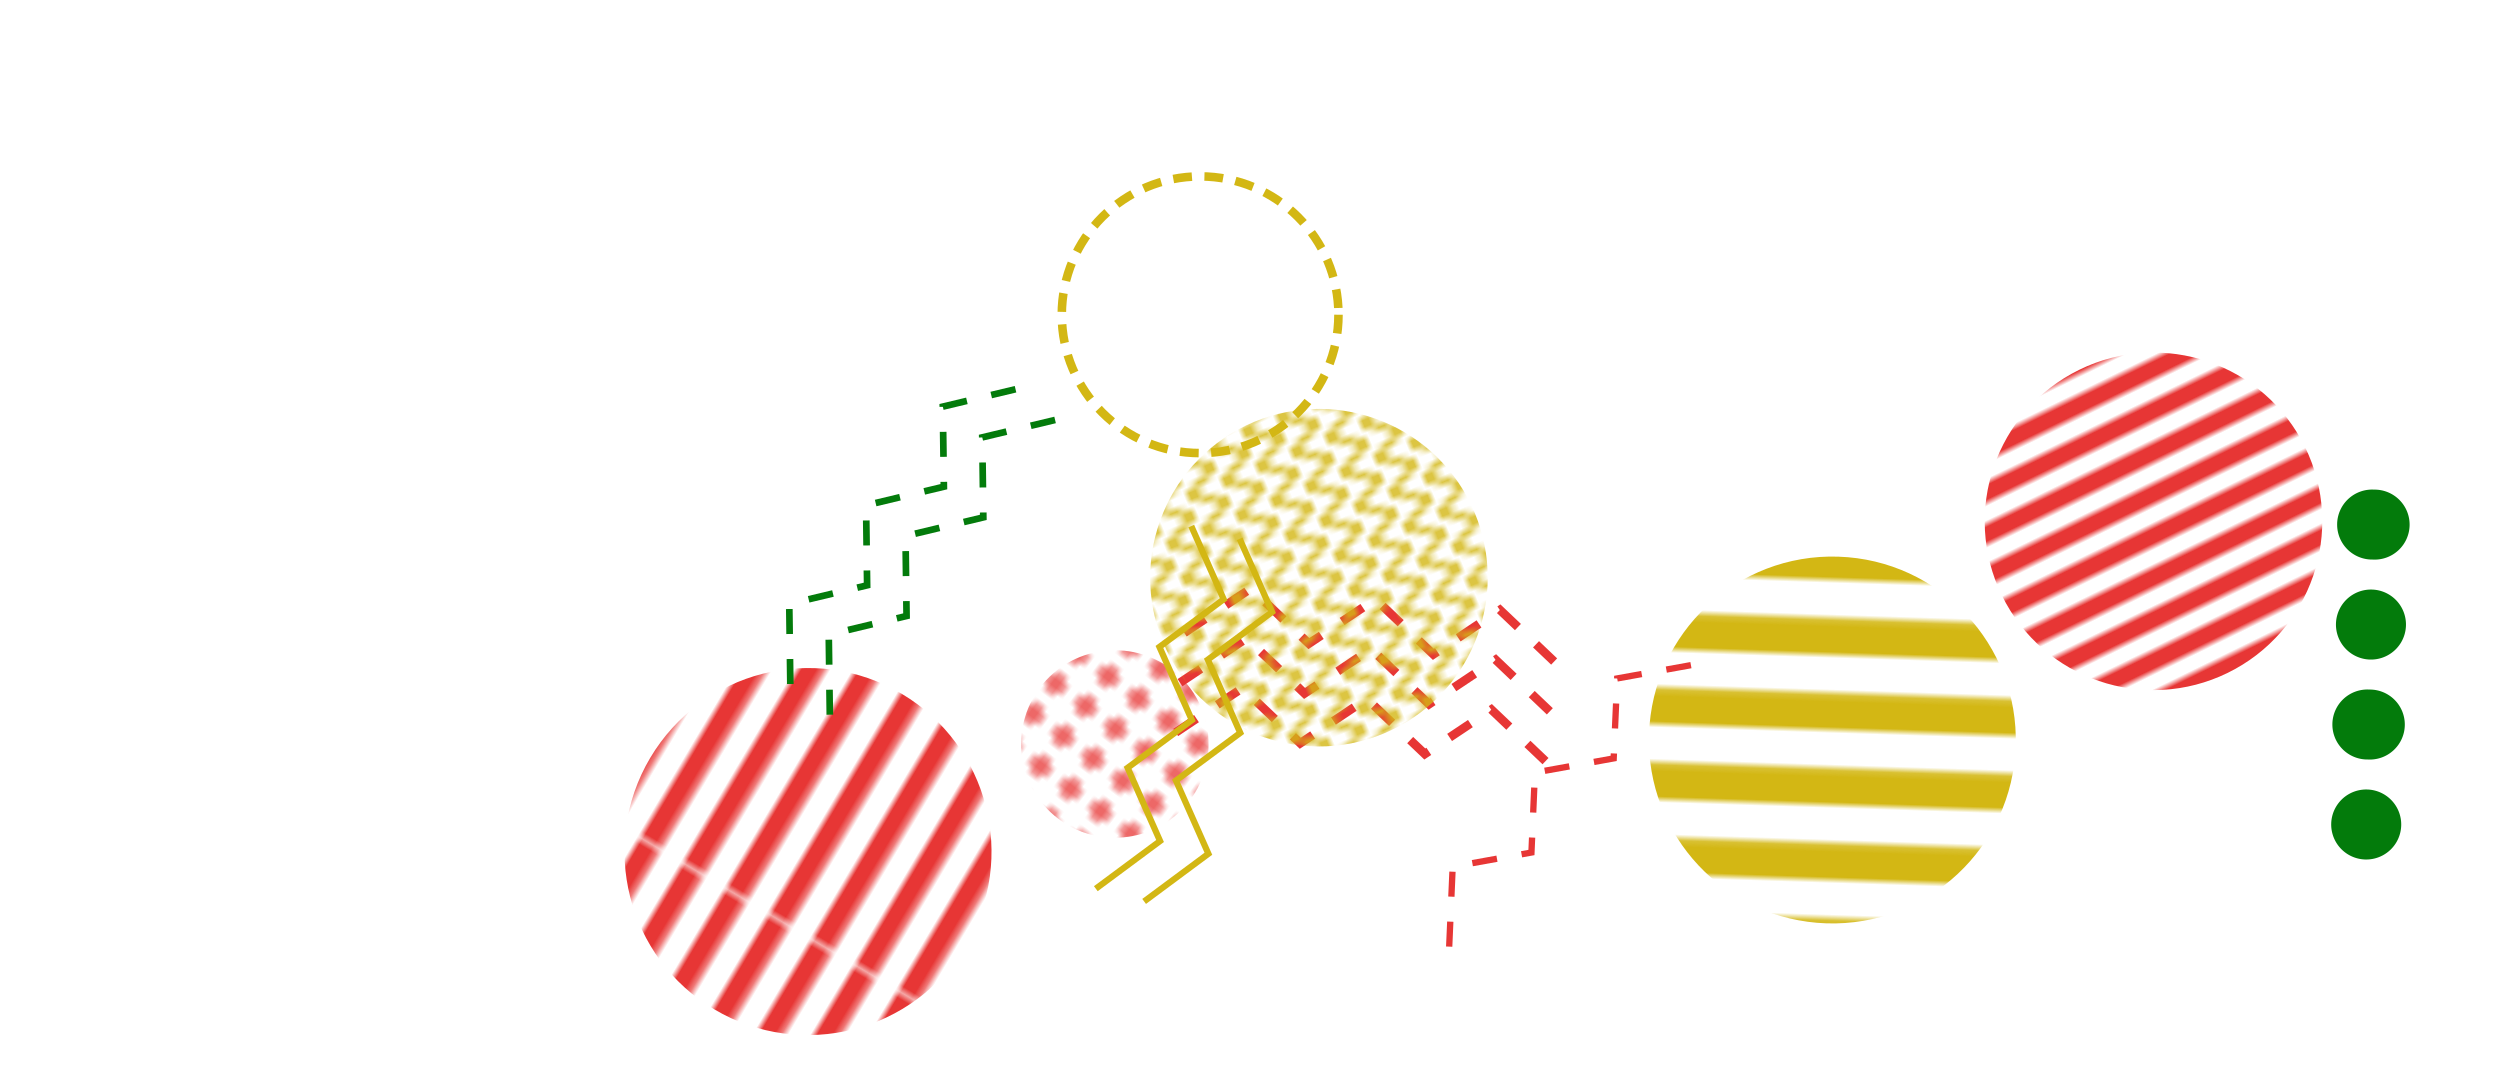 <svg xmlns="http://www.w3.org/2000/svg" version="1.1" xmlns:xlink="http://www.w3.org/1999/xlink" xmlns:svgjs="http://svgjs.com/svgjs" width="400" height="172" preserveAspectRatio="none" viewBox="0 0 400 172"><g mask="url(&quot;#SvgjsMask3545&quot;)" fill="none"><rect width="117.4" height="117.4" clip-path="url(&quot;#SvgjsClipPath3546&quot;)" x="234.48" y="59.7" fill="url(#SvgjsPattern3547)" transform="rotate(181.86, 293.18, 118.4)"></rect><path d="M189.49 101.26L200.14 94.15 209.42 102.98 220.07 95.87 229.34 104.7 239.99 97.59 249.27 106.42M188.8 109.23L199.45 102.12 208.73 110.95 219.38 103.84 228.65 112.67 239.3 105.56 248.58 114.39M188.11 117.2L198.77 110.09 208.04 118.92 218.69 111.81 227.97 120.64 238.62 113.53 247.89 122.36" stroke="#e73635" stroke-width="1.39" stroke-dasharray="4, 4"></path><rect width="117.44" height="117.44" clip-path="url(&quot;#SvgjsClipPath3548&quot;)" x="70.56" y="77.53" fill="url(#SvgjsPattern3549)" transform="rotate(300.69, 129.28, 136.25)"></rect><rect width="108" height="108" clip-path="url(&quot;#SvgjsClipPath3550&quot;)" x="290.56" y="29.41" fill="url(#SvgjsPattern3551)" transform="rotate(333.89, 344.56, 83.41)"></rect><rect width="60" height="60" clip-path="url(&quot;#SvgjsClipPath3552&quot;)" x="148.38" y="89.04" fill="url(#SvgjsPattern3553)" transform="rotate(36.97, 178.38, 119.04)"></rect><path d="M126.45 109.44L126.28 96.63 138.74 93.65 138.57 80.85 151.02 77.87 150.85 65.06 163.3 62.08M132.77 114.35L132.6 101.54 145.05 98.56 144.88 85.76 157.33 82.78 157.16 69.98 169.62 67" stroke="#037b0b" stroke-width="1.07" stroke-dasharray="4, 4"></path><path d="M198.34 86.21L203.53 97.92 193.25 105.55 198.44 117.26 188.15 124.89 193.34 136.6 183.06 144.23M190.6 84.17L195.79 95.88 185.51 103.51 190.7 115.22 180.42 122.85 185.61 134.56 175.33 142.19" stroke="#d3b714" stroke-width="1"></path><circle r="22.135" cx="192.02" cy="50.36" stroke="#d3b714" stroke-width="1.37" stroke-dasharray="3, 2"></circle><path d="M231.87 151.46L232.43 138.67 245.03 136.4 245.59 123.61 258.19 121.34 258.75 108.55 271.35 106.28" stroke="#e73635" stroke-width="1.01" stroke-dasharray="4, 4"></path><path d="M378.46 137.52a5.6 5.6 0 1 0 0.27-11.2 5.6 5.6 0 1 0-0.27 11.2zM378.84 121.52a5.6 5.6 0 1 0 0.27-11.19 5.6 5.6 0 1 0-0.27 11.19zM379.22 105.53a5.6 5.6 0 1 0 0.27-11.2 5.6 5.6 0 1 0-0.27 11.2zM379.61 89.53a5.6 5.6 0 1 0 0.26-11.19 5.6 5.6 0 1 0-0.26 11.19z" fill="#037b0b"></path><rect width="108" height="108" clip-path="url(&quot;#SvgjsClipPath3554&quot;)" x="157.03" y="38.43" fill="url(#SvgjsPattern3555)" transform="rotate(247.37, 211.03, 92.43)"></rect></g><defs><mask id="SvgjsMask3545"><rect width="400" height="172" fill="#ffffff"></rect></mask><pattern x="0" y="0" width="117.4" height="11.74" patternUnits="userSpaceOnUse" id="SvgjsPattern3547"><rect width="117.4" height="5.87" x="0" y="0" fill="#d3b714"></rect><rect width="117.4" height="5.87" x="0" y="5.87" fill="rgba(0, 0, 0, 0)"></rect></pattern><clipPath id="SvgjsClipPath3546"><circle r="29.35" cx="293.18" cy="118.4"></circle></clipPath><pattern x="0" y="0" width="117.44" height="7.34" patternUnits="userSpaceOnUse" id="SvgjsPattern3549"><rect width="117.44" height="3.67" x="0" y="0" fill="#e73635"></rect><rect width="117.44" height="3.67" x="0" y="3.67" fill="rgba(0, 0, 0, 0)"></rect></pattern><clipPath id="SvgjsClipPath3548"><circle r="29.36" cx="129.28" cy="136.25"></circle></clipPath><pattern x="0" y="0" width="108" height="6" patternUnits="userSpaceOnUse" id="SvgjsPattern3551"><rect width="108" height="3" x="0" y="0" fill="#e73635"></rect><rect width="108" height="3" x="0" y="3" fill="rgba(0, 0, 0, 0)"></rect></pattern><clipPath id="SvgjsClipPath3550"><circle r="27" cx="344.56" cy="83.41"></circle></clipPath><pattern x="0" y="0" width="6" height="6" patternUnits="userSpaceOnUse" id="SvgjsPattern3553"><path d="M3 1L3 5M1 3L5 3" stroke="#e73635" fill="none" stroke-width="1"></path></pattern><clipPath id="SvgjsClipPath3552"><circle r="15" cx="178.38" cy="119.04"></circle></clipPath><pattern x="0" y="0" width="6" height="6" patternUnits="userSpaceOnUse" id="SvgjsPattern3555"><path d="M0 6L3 0L6 6" stroke="#d3b714" fill="none"></path></pattern><clipPath id="SvgjsClipPath3554"><circle r="27" cx="211.03" cy="92.43"></circle></clipPath></defs></svg>